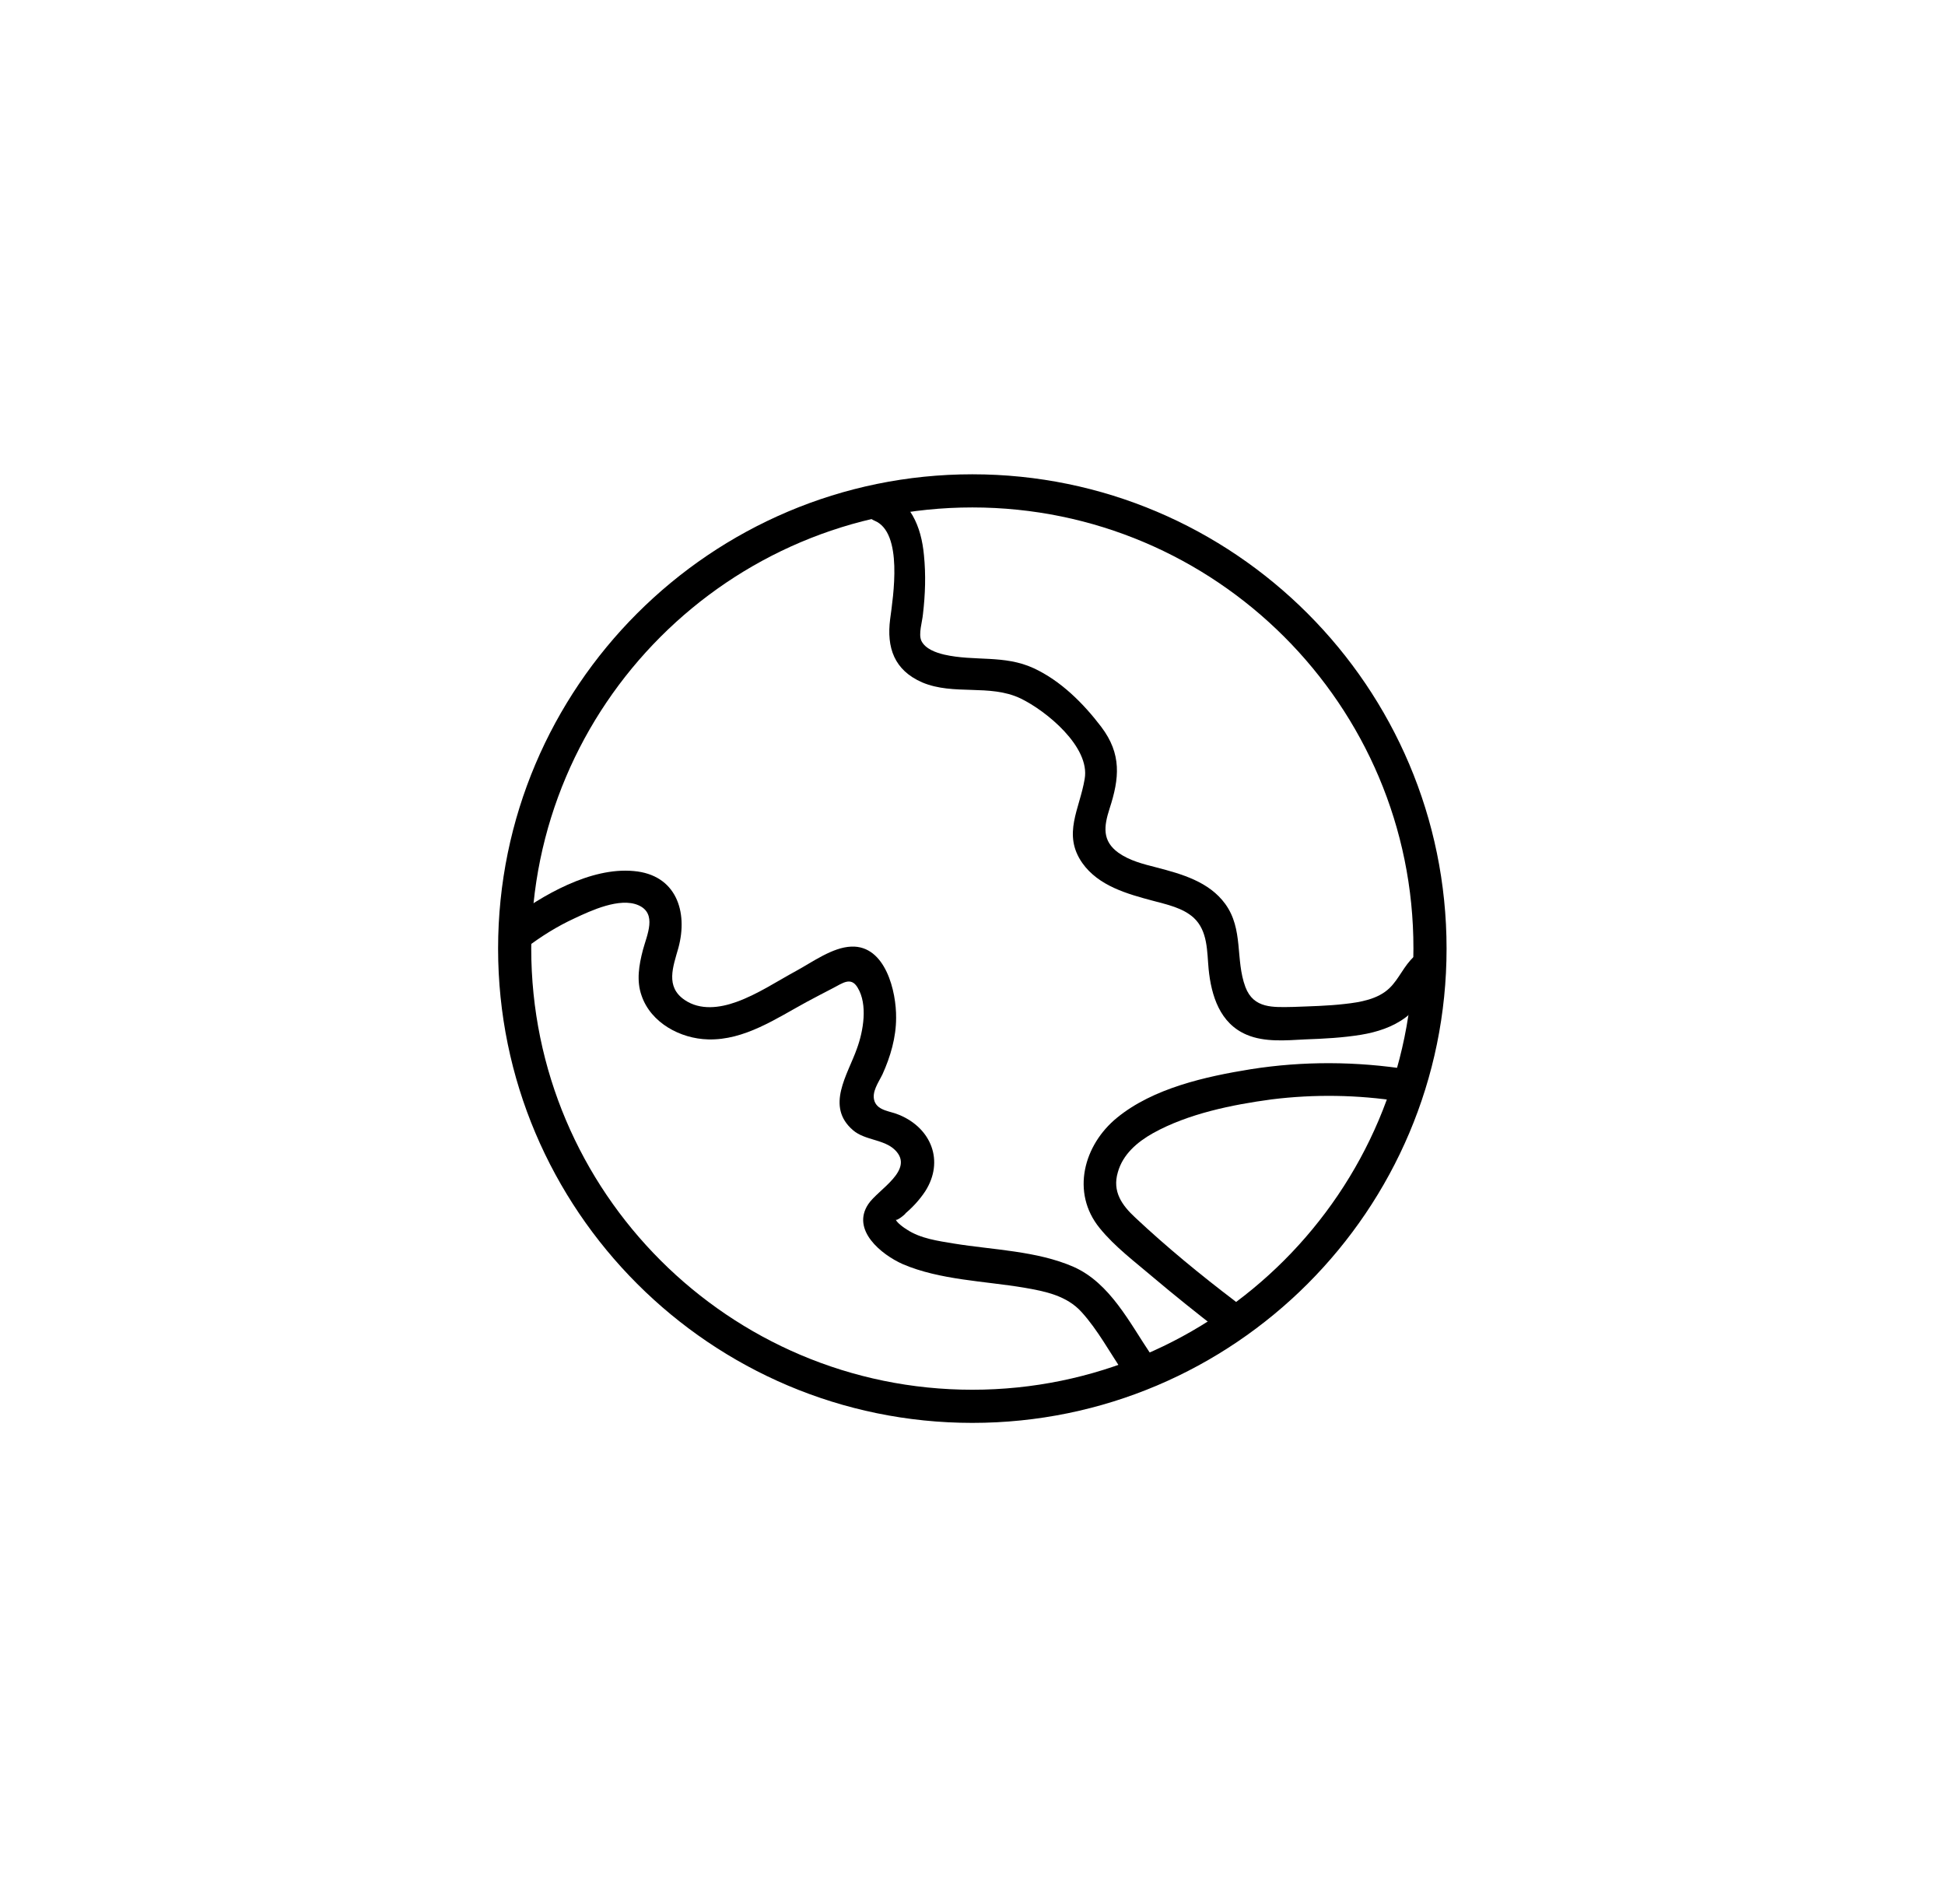 <?xml version="1.0" encoding="utf-8"?>
<!-- Generator: Adobe Illustrator 25.3.1, SVG Export Plug-In . SVG Version: 6.00 Build 0)  -->
<svg version="1.1" xmlns="http://www.w3.org/2000/svg" xmlns:xlink="http://www.w3.org/1999/xlink" x="0px" y="0px"
	 viewBox="0 0 58.69 57.45" style="enable-background:new 0 0 58.69 57.45;" xml:space="preserve">
<style type="text/css">
	.st0{fill:#F9C02D;}
	.st1{fill:#F8B218;}
	.st2{fill:#FFFFFF;stroke:#000000;stroke-linecap:round;stroke-miterlimit:10;}
	.st3{fill:none;stroke:#000000;stroke-linecap:round;stroke-miterlimit:10;}
	.st4{fill:none;stroke:#000000;stroke-miterlimit:10;}
	.st5{fill:#FFFFFF;}
	.st6{fill:#020202;}
	.st7{fill:none;stroke:#000000;stroke-width:2;stroke-linecap:round;stroke-miterlimit:10;}
	.st8{fill:none;stroke:#000000;stroke-width:2;stroke-linecap:round;stroke-linejoin:round;stroke-miterlimit:10;}
</style>
<g id="Layer_2">
</g>
<g id="Layer_1">
</g>
<g id="Layer_3">
	<g>
		<path d="M29.34,42.93c-7.89,0-14.31-6.42-14.31-14.31s6.42-14.31,14.31-14.31c7.89,0,14.31,6.42,14.31,14.31
			S37.24,42.93,29.34,42.93z M29.34,15.31c-7.34,0-13.31,5.97-13.31,13.31c0,7.34,5.97,13.31,13.31,13.31s13.31-5.97,13.31-13.31
			C42.66,21.28,36.68,15.31,29.34,15.31z"/>
	</g>
	<g>
		<g>
			<path d="M26.39,15.71c0.87,0.36,0.56,2.29,0.47,2.97c-0.11,0.86,0.12,1.54,0.97,1.91c0.95,0.4,2.03,0.04,2.96,0.48
				c0.79,0.38,2.11,1.47,1.94,2.43c-0.15,0.91-0.68,1.67-0.07,2.54c0.49,0.69,1.35,0.93,2.14,1.14c0.41,0.11,0.89,0.21,1.22,0.51
				c0.43,0.4,0.4,1.02,0.45,1.55c0.08,0.8,0.34,1.64,1.15,1.98c0.54,0.23,1.19,0.17,1.76,0.14c0.57-0.02,1.14-0.05,1.69-0.14
				c0.48-0.08,0.95-0.23,1.34-0.52c0.42-0.31,0.6-0.79,0.97-1.14c0.48-0.43-0.23-1.13-0.71-0.7c-0.31,0.28-0.45,0.67-0.74,0.95
				c-0.35,0.34-0.89,0.43-1.35,0.48c-0.51,0.06-1.04,0.07-1.55,0.09c-0.61,0.01-1.2,0.06-1.45-0.6c-0.31-0.83-0.05-1.74-0.61-2.51
				c-0.49-0.67-1.31-0.9-2.08-1.1c-0.39-0.1-0.8-0.2-1.14-0.44c-0.5-0.36-0.44-0.8-0.27-1.33c0.3-0.92,0.37-1.65-0.25-2.47
				c-0.54-0.71-1.22-1.39-2.04-1.77c-0.89-0.41-1.78-0.2-2.7-0.41c-0.25-0.06-0.57-0.17-0.69-0.42c-0.09-0.21,0.03-0.57,0.05-0.8
				c0.07-0.59,0.09-1.19,0.03-1.78c-0.08-0.87-0.41-1.65-1.26-2C26.07,14.51,25.81,15.47,26.39,15.71L26.39,15.71z"/>
		</g>
	</g>
	<g>
		<g>
			<path d="M15.87,28.6c0.46-0.35,0.94-0.65,1.46-0.89c0.51-0.24,1.37-0.64,1.93-0.4c0.58,0.25,0.26,0.9,0.14,1.35
				c-0.12,0.46-0.2,0.93-0.04,1.38c0.28,0.82,1.17,1.3,2.01,1.32c1.09,0.03,2.05-0.63,2.97-1.13c0.26-0.14,0.53-0.28,0.8-0.42
				c0.29-0.15,0.54-0.35,0.74-0.01c0.31,0.51,0.17,1.31-0.02,1.83c-0.28,0.8-0.96,1.75-0.12,2.47c0.36,0.31,0.94,0.27,1.27,0.6
				c0.6,0.6-0.52,1.19-0.81,1.63c-0.52,0.78,0.39,1.52,1.04,1.81c1.12,0.48,2.47,0.51,3.66,0.71c0.64,0.11,1.29,0.24,1.74,0.74
				c0.48,0.53,0.84,1.2,1.24,1.79c0.36,0.53,1.23,0.03,0.86-0.5c-0.65-0.96-1.24-2.17-2.35-2.66c-1.1-0.48-2.43-0.51-3.6-0.7
				c-0.48-0.08-1.01-0.15-1.42-0.42c-0.07-0.04-0.36-0.24-0.34-0.33c-0.03,0.16,0.48-0.31,0.24-0.12c0.24-0.19,0.48-0.45,0.65-0.71
				c0.58-0.91,0.18-1.9-0.78-2.3c-0.27-0.12-0.64-0.12-0.75-0.41c-0.1-0.28,0.12-0.57,0.24-0.82c0.24-0.53,0.41-1.11,0.41-1.7
				c0.01-0.79-0.32-2.19-1.35-2.15c-0.57,0.02-1.18,0.47-1.66,0.73c-0.59,0.32-1.17,0.71-1.81,0.94c-0.5,0.18-1.09,0.26-1.56-0.06
				c-0.59-0.4-0.35-1-0.19-1.57c0.3-1.1-0.07-2.21-1.35-2.32c-1.3-0.12-2.76,0.73-3.76,1.48C14.86,28.12,15.35,28.99,15.87,28.6
				L15.87,28.6z"/>
		</g>
	</g>
	<g>
		<g>
			<path d="M37.26,39.25c-1.04-0.79-2.05-1.62-3-2.51c-0.41-0.38-0.7-0.79-0.53-1.37c0.15-0.54,0.58-0.91,1.06-1.18
				c1.06-0.59,2.39-0.86,3.58-1.02c1.29-0.16,2.6-0.14,3.88,0.06c0.63,0.1,0.9-0.86,0.27-0.96c-1.59-0.25-3.19-0.26-4.78-0.01
				c-1.36,0.22-2.94,0.57-4.03,1.46c-1.01,0.82-1.4,2.26-0.53,3.33c0.46,0.57,1.08,1.03,1.63,1.5c0.64,0.54,1.29,1.06,1.95,1.57
				C37.27,40.5,37.77,39.64,37.26,39.25L37.26,39.25z"/>
		</g>
	</g>
</g>
</svg>
